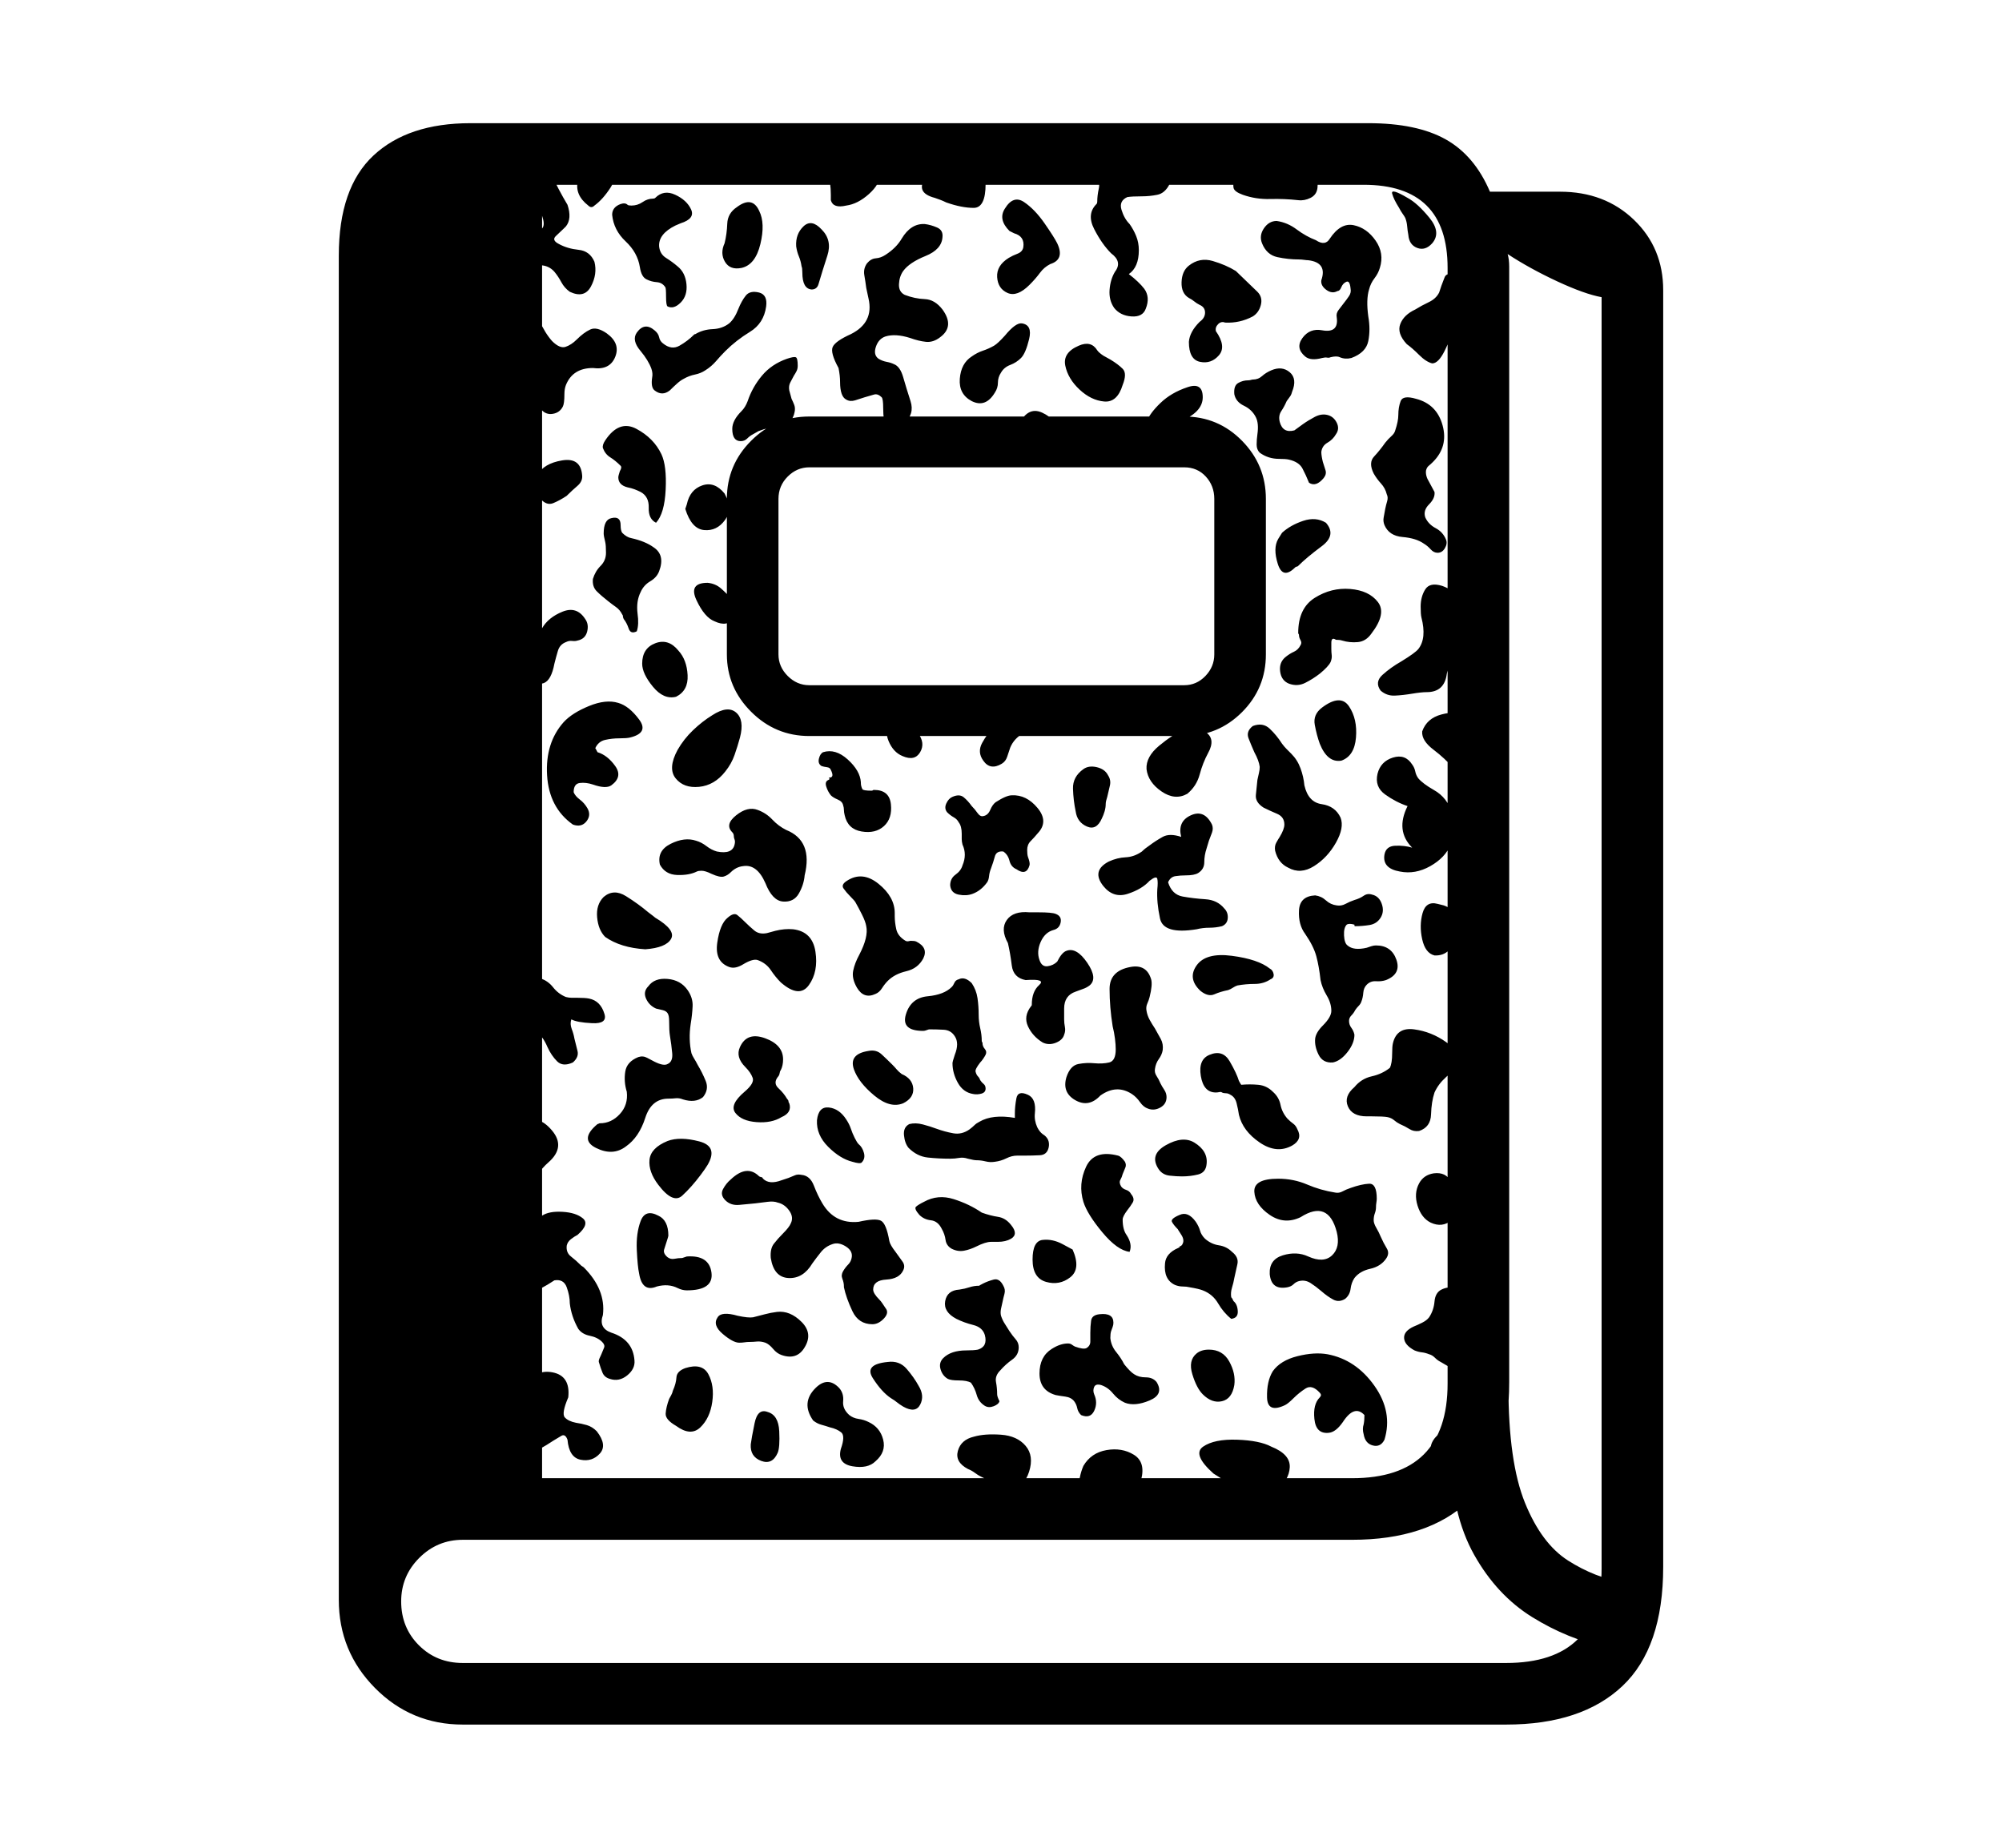 <svg xmlns="http://www.w3.org/2000/svg"
    viewBox="0 0 2600 2400">
  <!--
Copyright 2013, 2022 Google Inc. All Rights Reserved.
Noto is a trademark of Google Inc.
This Font Software is licensed under the SIL Open Font License, Version 1.1. This Font Software is distributed on an "AS IS" BASIS, WITHOUT WARRANTIES OR CONDITIONS OF ANY KIND, either express or implied. See the SIL Open Font License for the specific language, permissions and limitations governing your use of this Font Software.
http://scripts.sil.org/OFL
  -->
<path d="M1956 2240L601 2240Q534 2240 487 2192.5 440 2145 440 2078L440 2078Q440 2012 487 1966 534 1920 601 1920L601 1920 1756 1920Q1880 1920 1880 1797L1880 1797 1880 348Q1880 240 1771 240L1771 240 531 240 531 2005 440 2078 440 332Q440 244 485 202 530 160 611 160L611 160 1777 160Q1840 160 1877.5 181 1915 202 1935 249L1935 249 2026 249Q2084 249 2122 285.5 2160 322 2160 377L2160 377 2160 2035Q2160 2140 2107 2190 2054 2240 1956 2240L1956 2240ZM681 1884L681 1884 681 1802Q694 1778 717.5 1782.5 741 1787 738 1815L738 1815Q729 1836 733.5 1841 738 1846 748 1848L748 1848Q755 1849 762 1851 769 1853 775 1859L775 1859Q789 1877 779 1888 769 1899 754 1896 739 1893 737 1870L737 1870Q734 1862 729 1865L729 1865 719 1871Q710 1877 701 1882 692 1887 681 1884ZM792 1791L792 1791Q785 1789 782.5 1783 780 1777 778 1770L778 1770Q777 1768 778.5 1764.5 780 1761 781 1759L781 1759Q783 1754 784.5 1750.5 786 1747 782 1743L782 1743Q776 1737 766 1735 756 1733 751 1726L751 1726Q742 1710 740 1693L740 1693Q740 1683 736 1672 732 1661 720 1663L720 1663Q711 1669 701.5 1674 692 1679 681 1681L681 1681 681 1595Q692 1586 704 1579L704 1579Q713 1573 730.5 1574 748 1575 757 1582.5 766 1590 750 1604L750 1604Q746 1606 741.5 1609.5 737 1613 736 1618L736 1618Q735 1627 741.5 1632 748 1637 755 1644L755 1644 758 1646Q787 1675 783 1708L783 1708Q777 1725 794 1731L794 1731Q822 1740 824 1767L824 1767Q825 1778 814.5 1786.5 804 1795 792 1791ZM878 1852L878 1852Q864 1844 864.5 1836 865 1828 869 1817L869 1817Q870 1815 871.5 1812.5 873 1810 874 1806L874 1806Q878 1797 878.5 1789 879 1781 890 1777L890 1777Q912 1770 920 1785 928 1800 925 1821 922 1842 909.5 1854 897 1866 878 1852ZM1010 1887L1010 1887Q1003 1903 988.5 1897.5 974 1892 975 1876L975 1876Q976 1868 980 1848.5 984 1829 997 1834L997 1834Q1011 1838 1012 1859 1013 1880 1010 1887ZM681 1542L681 1542 681 1458Q699 1447 717 1468.5 735 1490 712 1510L712 1510Q705 1516 697 1527 689 1538 681 1542ZM1137 1898L1137 1898Q1127 1908 1107 1904.5 1087 1901 1092 1882L1092 1882Q1098 1865 1092.5 1860.5 1087 1856 1078 1854L1078 1854Q1072 1852 1066.5 1850.5 1061 1849 1056 1845L1056 1845Q1040 1822 1059 1803L1059 1803Q1075 1787 1090 1803L1090 1803Q1096 1810 1095 1820 1094 1830 1103 1838L1103 1838Q1108 1842 1115 1843 1122 1844 1128 1847L1128 1847Q1143 1854 1147 1870 1151 1886 1137 1898ZM1015 1760L1015 1760Q1009 1758 1004 1752 999 1746 994 1744L994 1744Q988 1742 983 1742.5 978 1743 974 1743L974 1743Q970 1743 967 1743.5 964 1744 960 1744L960 1744Q952 1744 938.5 1732.5 925 1721 932 1711L932 1711Q937 1703 958 1709L958 1709Q972 1712 978 1711L978 1711Q986 1709 993.5 1707 1001 1705 1009 1704L1009 1704Q1026 1702 1041 1717 1056 1732 1045 1750L1045 1750Q1035 1767 1015 1760ZM892 1676L892 1676Q886 1676 880 1673L880 1673Q868 1667 853 1671L853 1671Q834 1679 830 1654L830 1654Q828 1645 827 1623.5 826 1602 832 1586 838 1570 855 1579L855 1579Q868 1585 868 1605L868 1605Q868 1606 866 1612L866 1612Q864 1618 862.5 1623 861 1628 867 1633L867 1633Q871 1636 876 1635 881 1634 886 1634L886 1634Q886 1634 892 1632L892 1632Q921 1630 924 1653 927 1676 892 1676ZM1173 1827L1173 1827Q1168 1824 1165 1821.5 1162 1819 1157 1816L1157 1816Q1145 1808 1133.5 1790 1122 1772 1153 1769L1153 1769Q1168 1767 1177.5 1778 1187 1789 1193 1800L1193 1800Q1201 1813 1195 1824.5 1189 1836 1173 1827ZM855 1539L855 1539Q842 1522 843.5 1506.5 845 1491 867 1482L867 1482Q883 1476 908 1482.5 933 1489 919 1513L919 1513Q916 1518 910 1526L910 1526Q898 1542 886 1553 874 1564 855 1539ZM1312 1934L1312 1934Q1302 1934 1293.5 1928.5 1285 1923 1274 1918L1274 1918Q1270 1916 1266 1913 1262 1910 1257 1908L1257 1908Q1240 1899 1244 1884.5 1248 1870 1265 1866L1265 1866Q1279 1862 1300 1863.5 1321 1865 1332 1878L1332 1878Q1343 1891 1336.5 1911.5 1330 1932 1312 1934ZM744 1380L744 1380Q731 1386 723.5 1378.5 716 1371 711 1360L711 1360Q705 1346 698 1342L698 1342Q689 1338 681 1336L681 1336 681 1268Q706 1267 718 1282L718 1282Q725 1291 735 1295L735 1295Q739 1296 742.5 1296 746 1296 750 1296L750 1296Q760 1296 765 1297L765 1297Q780 1300 785 1317L785 1317Q789 1330 769 1329 749 1328 742 1324L742 1324Q740 1330 742.5 1336.5 745 1343 746 1349L746 1349Q748 1357 750 1365 752 1373 744 1380ZM1133 1720L1133 1720Q1115 1720 1107 1703 1099 1686 1096 1672L1096 1672 1096 1671Q1096 1666 1094 1661 1092 1656 1095 1651L1095 1651Q1098 1646 1101.5 1642.5 1105 1639 1106 1634L1106 1634Q1108 1625 1098.5 1619 1089 1613 1081 1616L1081 1616Q1072 1619 1066 1626.5 1060 1634 1055 1641L1055 1641Q1043 1661 1024 1660 1005 1659 1001 1634L1001 1634Q1000 1622 1005 1615.5 1010 1609 1017 1602L1017 1602Q1025 1594 1027 1589L1027 1589Q1031 1581 1025 1572.5 1019 1564 1010 1562L1010 1562Q1005 1560 997 1561 989 1562 981 1563L981 1563Q971 1564 960 1565 949 1566 942 1559L942 1559Q935 1552 939 1544.5 943 1537 949 1532L949 1532Q970 1512 986 1528L986 1528Q988 1529 989 1529 990 1529 991 1531L991 1531Q999 1539 1015 1533L1015 1533 1024 1530Q1029 1528 1032.5 1526.5 1036 1525 1041 1526L1041 1526Q1052 1527 1057 1540 1062 1553 1068 1563L1068 1563Q1084 1590 1115 1587L1115 1587Q1137 1582 1144 1585.5 1151 1589 1155 1612L1155 1612Q1156 1617 1163 1626L1163 1626Q1168 1633 1172 1638.5 1176 1644 1173 1650L1173 1650Q1168 1661 1151 1662 1134 1663 1134 1675L1134 1675Q1134 1680 1142 1688L1142 1688Q1144 1690 1146 1693 1148 1696 1150 1699L1150 1699Q1155 1705 1148 1712.5 1141 1720 1133 1720ZM813 1489L813 1489Q796 1502 774 1491 752 1480 776 1460L776 1460Q777 1460 777.5 1459.5 778 1459 779 1459L779 1459Q794 1459 805 1447 816 1435 814 1418L814 1418Q810 1405 812 1392 814 1379 829 1373L829 1373Q835 1371 840.5 1374 846 1377 850 1379L850 1379Q862 1385 867 1382L867 1382Q874 1379 873 1368 872 1357 870 1345L870 1345Q869 1339 869 1326L869 1326Q869 1319 867 1316L867 1316Q865 1313 860.5 1312 856 1311 852 1310L852 1310Q843 1306 839 1297 835 1288 842 1281L842 1281Q850 1270 867 1271.5 884 1273 893 1286L893 1286Q900 1296 899.5 1307 899 1318 897 1330L897 1330Q894 1350 898 1368L898 1368Q899 1371 901.5 1375 904 1379 906 1383L906 1383Q912 1393 916.5 1404 921 1415 913 1425L913 1425Q903 1433 887 1428L887 1428Q882 1426 877.5 1426.5 873 1427 868 1427L868 1427Q846 1427 838 1452 830 1477 813 1489ZM704 1990L501 1990 501 223 704 223 704 1990ZM1279 1826L1279 1826Q1271 1821 1268.5 1812 1266 1803 1261 1796L1261 1796Q1256 1793 1245 1793L1245 1793Q1235 1793 1231 1791L1231 1791Q1224 1787 1221.5 1778.5 1219 1770 1225 1764L1225 1764Q1235 1754 1255 1754L1255 1754Q1265 1754 1270 1753L1270 1753Q1283 1749 1279 1734L1279 1734Q1276 1724 1264 1721 1252 1718 1242 1713L1242 1713Q1225 1704 1227.5 1690 1230 1676 1246 1675L1246 1675Q1253 1674 1259 1672 1265 1670 1272 1670L1272 1670Q1271 1670 1277 1667L1277 1667Q1283 1664 1290.5 1662 1298 1660 1303 1670L1303 1670Q1306 1675 1304.5 1680.5 1303 1686 1302 1691L1302 1691Q1301 1695 1300 1700 1299 1705 1300 1709L1300 1709Q1302 1715 1305 1719.5 1308 1724 1311 1729L1311 1729Q1315 1735 1319 1739.5 1323 1744 1323 1750L1323 1750Q1323 1760 1314.5 1766 1306 1772 1299 1780L1299 1780Q1292 1787 1293.5 1795 1295 1803 1295 1811L1295 1811Q1295 1814 1298 1820L1298 1820Q1297 1824 1290.5 1826.5 1284 1829 1279 1826ZM1415 1949L1374 1959Q1381 1952 1387 1946 1393 1940 1397 1933L1397 1933Q1401 1926 1402.5 1918.5 1404 1911 1407 1904L1407 1904Q1417 1887 1437 1883.5 1457 1880 1472.5 1889.5 1488 1899 1482 1922L1482 1922Q1479 1934 1493 1936L1493 1936Q1507 1941 1521.5 1943.5 1536 1946 1547 1954L1547 1954 1480 1961Q1472 1956 1448 1958 1424 1960 1424 1959L1424 1959Q1424 1944 1415 1949L1415 1949ZM1015 1451L1015 1451Q1002 1459 982.5 1457.5 963 1456 955 1445.5 947 1435 967 1418L967 1418Q980 1407 977.5 1400 975 1393 968 1386L968 1386Q955 1373 961 1360L961 1360Q970 1340 993.5 1348.5 1017 1357 1017 1376L1017 1376Q1017 1384 1014 1390L1014 1390Q1013 1391 1012.5 1394 1012 1397 1010 1399L1010 1399Q1004 1407 1011 1413.5 1018 1420 1022 1427L1022 1427Q1024 1429 1024 1430.5 1024 1432 1025 1433L1025 1433Q1029 1445 1015 1451ZM1119 1510L1119 1510Q1117 1512 1107 1509L1107 1509Q1091 1505 1075.5 1489.5 1060 1474 1061 1455L1061 1455Q1063 1437 1076.5 1438.5 1090 1440 1099 1454L1099 1454Q1103 1460 1105 1466 1107 1472 1110 1478L1110 1478Q1113 1484 1115 1486L1115 1486Q1120 1490 1122 1497.5 1124 1505 1119 1510ZM838 1233L838 1233Q806 1231 786 1217L786 1217Q777 1208 775.5 1191.5 774 1175 784 1165L784 1165Q797 1154 813 1164 829 1174 842 1185L842 1185Q850 1191 851 1192L851 1192Q878 1208 871.5 1219.5 865 1231 838 1233ZM1404 1838L1404 1838Q1400 1834 1399 1829 1398 1824 1395 1820L1395 1820Q1391 1815 1383.5 1814 1376 1813 1371 1812L1371 1812Q1350 1806 1350 1784 1350 1762 1366 1752L1366 1752Q1377 1745 1387 1745L1387 1745Q1390 1745 1392 1746.5 1394 1748 1396 1749L1396 1749Q1407 1753 1411 1751L1411 1751Q1416 1748 1416 1742.5 1416 1737 1416 1731L1416 1731Q1416 1723 1417 1715.5 1418 1708 1428 1707L1428 1707Q1446 1705 1446 1718L1446 1718Q1446 1721 1445 1723.5 1444 1726 1443 1729L1443 1729Q1442 1732 1442 1738L1442 1738Q1443 1748 1449.5 1756 1456 1764 1460 1772L1460 1772Q1468 1782 1473 1785L1473 1785Q1479 1789 1488 1789 1497 1789 1502 1795L1502 1795Q1512 1811 1493 1819 1474 1827 1461 1822L1461 1822Q1452 1818 1445.5 1810 1439 1802 1430 1799L1430 1799Q1423 1797 1421 1801.5 1419 1806 1421 1811L1421 1811Q1426 1822 1421 1832.5 1416 1843 1404 1838ZM1236 1622L1236 1622Q1229 1618 1228 1610.5 1227 1603 1223 1596L1223 1596Q1218 1586 1209 1585 1200 1584 1194 1578L1194 1578Q1187 1570 1189.5 1567.5 1192 1565 1200 1561L1200 1561Q1218 1551 1238.5 1557.5 1259 1564 1275 1575L1275 1575Q1286 1579 1296 1580.5 1306 1582 1313 1591L1313 1591Q1323 1603 1313 1609L1313 1609Q1306 1613 1296 1613L1296 1613 1287 1613Q1280 1613 1268 1619L1268 1619Q1260 1623 1252 1624.5 1244 1626 1236 1622ZM1618 1938L1618 1938Q1608 1934 1597.5 1927.5 1587 1921 1576 1914L1576 1914Q1548 1889 1562.5 1879 1577 1869 1606.5 1870 1636 1871 1651 1879L1651 1879Q1676 1889 1675 1906 1674 1923 1657.5 1934.5 1641 1946 1618 1938ZM1341 1636L1341 1636Q1341 1612 1354 1610.5 1367 1609 1380 1616 1393 1623 1393 1623L1393 1623Q1404 1648 1390 1659 1376 1670 1358.5 1665 1341 1660 1341 1636ZM1173 1433L1173 1433Q1156 1440 1135.5 1423 1115 1406 1109 1389L1109 1389Q1102 1369 1128 1365L1128 1365Q1138 1363 1145 1369.5 1152 1376 1159 1383L1159 1383Q1162 1386 1164.5 1389 1167 1392 1171 1395L1171 1395Q1185 1401 1186 1413.5 1187 1426 1173 1433ZM1014 1276L1014 1276Q1007 1269 1001 1260 995 1251 984 1247L984 1247Q978 1245 966 1252L966 1252Q955 1259 947 1256L947 1256Q928 1249 931.5 1224.5 935 1200 945 1192L945 1192Q953 1185 957.5 1188.5 962 1192 968 1198L968 1198Q973 1203 979.5 1208.5 986 1214 996 1212L996 1212 1007 1209Q1019 1206 1030 1207L1030 1207Q1055 1210 1059 1236 1063 1262 1050.5 1279.5 1038 1297 1014 1276ZM1562 1811L1562 1811Q1554 1803 1548.5 1785 1543 1767 1554 1758L1554 1758Q1560 1753 1570 1753L1570 1753Q1588 1753 1596.5 1768.5 1605 1784 1603 1799L1603 1799Q1600 1817 1587 1820 1574 1823 1562 1811ZM744 1071L744 1071Q713 1049 710.5 1007 708 965 732 938L732 938Q743 926 765 917 787 908 803 913L803 913Q817 917 830 934.5 843 952 818 958L818 958Q814 959 804 959L804 959Q795 959 786 961 777 963 773 972L773 972Q773 971 776 977L776 977Q789 981 799 995 809 1009 794 1020L794 1020Q787 1025 770 1019L770 1019Q761 1016 753 1017 745 1018 745 1029L745 1029Q747 1034 753 1038.5 759 1043 763 1050L763 1050Q768 1059 761.5 1067 755 1075 744 1071ZM1292 1509L1292 1509Q1286 1510 1280 1508.5 1274 1507 1268 1507L1268 1507Q1265 1507 1257 1505L1257 1505Q1251 1503 1245.5 1504 1240 1505 1234 1505L1234 1505Q1219 1505 1205 1503.5 1191 1502 1180 1491L1180 1491Q1175 1485 1174 1474.5 1173 1464 1181 1460L1181 1460Q1189 1458 1198.5 1460.5 1208 1463 1216 1466L1216 1466Q1227 1470 1238 1472 1249 1474 1259 1467L1259 1467Q1263 1464 1265.5 1461.5 1268 1459 1272 1457L1272 1457Q1289 1447 1318 1452L1318 1452 1318 1446Q1318 1437 1320 1426.5 1322 1416 1335 1422L1335 1422Q1346 1427 1344 1446L1344 1446Q1343 1455 1347 1464L1347 1464Q1350 1470 1354 1473L1354 1473Q1364 1479 1362 1490L1362 1490Q1360 1500 1350.5 1500.5 1341 1501 1331 1501L1331 1501 1321 1501Q1314 1501 1307 1504.5 1300 1508 1292 1509ZM1017 1171L1017 1171Q1003 1170 994 1147L994 1147Q983 1122 965 1125L965 1125Q956 1126 949 1133L949 1133Q945 1137 940 1138.5 935 1140 924 1135L924 1135Q916 1131 911 1131L911 1131Q907 1131 905 1132L905 1132Q895 1137 879.5 1136.5 864 1136 857 1123L857 1123Q853 1105 871 1096 889 1087 904 1092L904 1092Q911 1094 917.5 1099 924 1104 931 1106L931 1106Q951 1110 954 1097L954 1097Q955 1093 954 1090.5 953 1088 953 1086L953 1086Q953 1083 951 1081L951 1081Q941 1071 956 1059 971 1047 984 1052L984 1052Q995 1056 1003 1064.5 1011 1073 1021 1078L1021 1078Q1056 1092 1045 1137L1045 1137Q1044 1149 1037.5 1160.5 1031 1172 1017 1171ZM1264 1421L1264 1421Q1251 1419 1244 1406.5 1237 1394 1237 1381L1237 1381Q1237 1379 1240 1370L1240 1370Q1246 1355 1240 1346L1240 1346Q1235 1338 1225.5 1337.5 1216 1337 1207 1337L1207 1337Q1206 1337 1203.5 1338 1201 1339 1199 1339L1199 1339Q1170 1339 1176.5 1317.5 1183 1296 1205 1294L1205 1294Q1226 1292 1236 1282L1236 1282Q1238 1280 1239.5 1276.5 1241 1273 1245 1272L1245 1272Q1253 1268 1262 1277L1262 1277Q1268 1286 1269.5 1296.5 1271 1307 1271 1318L1271 1318Q1271 1327 1273 1335.5 1275 1344 1275 1352L1275 1352Q1275 1353 1275.5 1353.5 1276 1354 1276 1355L1276 1355Q1276 1359 1279 1362.5 1282 1366 1280 1370L1280 1370Q1279 1372 1277 1375 1275 1378 1273 1380L1273 1380Q1266 1389 1267 1392L1267 1392Q1268 1396 1270 1398 1272 1400 1273 1403L1273 1403Q1275 1406 1277.5 1408 1280 1410 1280 1414L1280 1414Q1280 1419 1274.5 1420.5 1269 1422 1264 1421ZM1467 1626L1467 1626Q1451 1624 1431.5 1600.5 1412 1577 1407 1561L1407 1561Q1400 1538 1410.5 1515.5 1421 1493 1452 1501L1452 1501Q1456 1502 1461 1509L1461 1509Q1463 1513 1461.5 1516.5 1460 1520 1458 1525L1458 1525Q1457 1529 1455 1532.5 1453 1536 1456 1541L1456 1541Q1458 1544 1462.5 1545.5 1467 1547 1469 1551L1469 1551Q1474 1557 1471 1562 1468 1567 1464 1572L1464 1572Q1458 1580 1458 1584L1458 1584Q1458 1597 1463 1604L1463 1604Q1471 1616 1467 1626ZM681 877L681 877 681 833Q694 834 704 816L704 816Q712 802 730.5 794.5 749 787 760 804L760 804Q765 811 762.5 820.5 760 830 750 832L750 832Q747 833 743 832.5 739 832 735 834L735 834Q727 837 724.5 845.5 722 854 720 862L720 862Q712 905 681 877ZM1798 1870L1798 1870Q1793 1880 1783 1877.5 1773 1875 1771 1863L1771 1863Q1769 1856 1771 1850L1771 1850Q1772 1845 1772 1838L1772 1838Q1759 1824 1744 1847L1744 1847Q1735 1860 1726 1861L1726 1861Q1709 1863 1707 1843L1707 1843Q1705 1824 1714 1815L1714 1815Q1717 1812 1714 1809L1714 1809Q1704 1798 1695.5 1803.5 1687 1809 1680 1816L1680 1816Q1673 1823 1669 1825L1669 1825Q1646 1836 1645.5 1815 1645 1794 1653 1781L1653 1781Q1663 1767 1685 1761.5 1707 1756 1724 1759L1724 1759Q1761 1766 1785 1800 1809 1834 1798 1870ZM1599 1713L1599 1713Q1589 1705 1582 1693 1575 1681 1562 1676L1562 1676Q1557 1674 1545 1672L1545 1672Q1541 1671 1536 1671 1531 1671 1526 1669L1526 1669Q1511 1662 1513 1641L1513 1641Q1514 1628 1530 1621L1530 1621Q1534 1619 1531 1619L1531 1619Q1535 1619 1536.5 1614 1538 1609 1533 1602L1533 1602Q1529 1596 1530 1597L1530 1597Q1524 1591 1522 1587 1520 1583 1532 1578L1532 1578Q1543 1573 1553 1587L1553 1587Q1557 1593 1558.5 1598.5 1560 1604 1565 1609L1565 1609Q1573 1616 1583 1617.5 1593 1619 1600 1626L1600 1626Q1609 1633 1607 1642 1605 1651 1603 1660L1603 1660Q1602 1666 1600 1672.5 1598 1679 1599 1685L1599 1685Q1600 1686 1600.5 1687 1601 1688 1602 1690L1602 1690Q1607 1694 1607.5 1703 1608 1712 1599 1713ZM1137 1291L1137 1291Q1122 1298 1113 1283L1113 1283Q1106 1271 1108 1261 1110 1251 1116 1240L1116 1240Q1128 1217 1125 1203L1125 1203Q1124 1197 1119.5 1188 1115 1179 1111 1172L1111 1172Q1110 1170 1104 1164L1104 1164Q1099 1159 1095.5 1154 1092 1149 1100 1144L1100 1144Q1120 1131 1141 1148 1162 1165 1162 1186L1162 1186 1162 1190Q1162 1198 1164 1207 1166 1216 1176 1222L1176 1222Q1178 1223 1180 1222.5 1182 1222 1183 1222L1183 1222Q1188 1222 1190 1223L1190 1223Q1206 1231 1199 1245L1199 1245Q1192 1258 1177 1261.5 1162 1265 1153 1274L1153 1274Q1149 1278 1145.5 1283.5 1142 1289 1137 1291ZM942 1002L942 1002Q928 1020 908 1022 888 1024 877.5 1011 867 998 880 974L880 974Q888 960 900 948.5 912 937 925 929L925 929Q945 916 956 925.5 967 935 961 958L961 958Q958 969 954 980.5 950 992 942 1002ZM1905 1858L1878 1914Q1866 1903 1860 1890 1854 1877 1866 1865L1866 1865Q1872 1859 1876.5 1858.5 1881 1858 1888 1858L1888 1858Q1890 1858 1894.5 1858.5 1899 1859 1905 1858L1905 1858ZM878 905L878 905Q862 909 848 892 834 875 834 862L834 862Q834 842 851 835.5 868 829 881 845L881 845Q892 857 893 877 894 897 878 905ZM2110 2056L2087 2140Q2036 2129 1990 2100.5 1944 2072 1914.5 2019.5 1885 1967 1883 1885L1883 1885 1959 1801Q1959 1899 1980.5 1952 2002 2005 2036.5 2027 2071 2049 2110 2056L2110 2056ZM1535 1528L1535 1528Q1528 1528 1519 1527 1510 1526 1505 1519L1505 1519Q1492 1500 1514 1487.5 1536 1475 1551 1484L1551 1484Q1569 1495 1567 1512L1567 1512Q1566 1523 1556 1525.5 1546 1528 1535 1528ZM601 2160L601 2160 1956 2160Q2080 2160 2080 2037L2080 2037 2080 386Q2058 382 2022.5 365.5 1987 349 1958 330L1958 330Q1960 337 1960 346.5 1960 356 1960 369L1960 369 1960 1795Q1960 1900 1907 1950 1854 2000 1756 2000L1756 2000 601 2000Q568 2000 544.5 2023.5 521 2047 521 2080L521 2080Q521 2114 544 2137 567 2160 601 2160ZM827 820L827 820Q819 824 816.5 816.5 814 809 810 804L810 804Q809 802 809 800.5 809 799 808 798L808 798Q805 792 800 788.5 795 785 790 781L790 781Q781 774 775 768 769 762 770 752L770 752Q773 742 780 735 787 728 787 718L787 718Q787 708 786 704L786 704Q784 696 784 693L784 693Q784 675 794 673L794 673Q806 670 806 682L806 682Q806 689 808 692L808 692Q814 698 820 699L820 699Q838 703 849 711L849 711Q864 721 856 742L856 742Q853 750 844.5 755 836 760 832 769L832 769Q826 781 828 797L828 797Q830 811 827 820ZM1148 1073L1148 1073Q1137 1083 1119 1080 1101 1077 1097 1059L1097 1059Q1096 1055 1096 1052 1096 1049 1095 1046L1095 1046Q1094 1041 1088 1038.5 1082 1036 1079 1033L1079 1033Q1075 1028 1073 1021.5 1071 1015 1076 1013L1076 1013Q1078 1012 1077 1011 1076 1010 1077 1010L1077 1010Q1084 1010 1079 1000L1079 1000Q1078 997 1074 996.5 1070 996 1067 995L1067 995Q1062 992 1063.5 985.5 1065 979 1069 977L1069 977Q1085 972 1101 986.5 1117 1001 1118 1016L1118 1016 1118 1017Q1118 1021 1120 1025L1120 1025Q1121 1027 1132 1027L1132 1027Q1133 1027 1133.5 1026.5 1134 1026 1135 1026L1135 1026Q1155 1026 1157 1044.5 1159 1063 1148 1073ZM1747 1687L1747 1687Q1739 1692 1731.5 1688 1724 1684 1716 1677L1716 1677Q1709 1671 1702 1666.5 1695 1662 1687 1664L1687 1664Q1683 1665 1680 1668 1677 1671 1672 1672L1672 1672Q1651 1676 1649 1655L1649 1655Q1648 1636 1666 1630.5 1684 1625 1699 1632L1699 1632Q1719 1641 1730 1630.5 1741 1620 1736 1600L1736 1600Q1725 1558 1689 1581L1689 1581Q1668 1591 1649 1578 1630 1565 1629 1548 1628 1531 1660 1531L1660 1531Q1680 1531 1697.5 1538.5 1715 1546 1734 1549L1734 1549Q1739 1550 1743.5 1547.5 1748 1545 1754 1543L1754 1543Q1768 1538 1778 1537.5 1788 1537 1788 1557L1788 1557Q1788 1559 1787.5 1562 1787 1565 1787 1568L1787 1568Q1787 1572 1785.5 1576 1784 1580 1784 1585L1784 1585Q1784 1589 1787.5 1595 1791 1601 1793 1606L1793 1606Q1797 1615 1801 1621.5 1805 1628 1800 1635L1800 1635Q1793 1645 1779.5 1648 1766 1651 1759 1660L1759 1660Q1755 1666 1754 1674 1753 1682 1747 1687ZM1354 1354L1354 1354Q1341 1346 1335 1333 1329 1320 1339 1307L1339 1307Q1339 1307 1339.5 1306.5 1340 1306 1340 1305L1340 1305Q1340 1288 1349.5 1279.5 1359 1271 1332 1273L1332 1273Q1316 1270 1314 1254 1312 1238 1309 1225L1309 1225Q1299 1207 1307.5 1195 1316 1183 1337 1185L1337 1185 1349 1185Q1366 1185 1371 1187L1371 1187Q1379 1190 1377.5 1198 1376 1206 1368 1208L1368 1208Q1357 1211 1351.5 1223.5 1346 1236 1350 1247L1350 1247Q1353 1256 1360.5 1255 1368 1254 1373 1249L1373 1249Q1379 1237 1385 1235L1385 1235Q1398 1230 1412 1250.5 1426 1271 1415 1280L1415 1280Q1411 1283 1406.5 1284.5 1402 1286 1397 1288L1397 1288Q1382 1293 1382 1310L1382 1310 1382 1324Q1382 1329 1383 1334 1384 1339 1382 1344L1382 1344Q1380 1351 1371 1354.5 1362 1358 1354 1354ZM1491 1440L1491 1440Q1485 1438 1480.5 1431.5 1476 1425 1470 1421L1470 1421Q1450 1408 1429 1423L1429 1423Q1414 1439 1396.5 1429 1379 1419 1385 1399L1385 1399Q1390 1384 1400.5 1382 1411 1380 1421 1381L1421 1381Q1432 1382 1440.5 1380 1449 1378 1449 1363L1449 1363Q1449 1357 1448 1349 1447 1341 1445 1333L1445 1333Q1441 1308 1441 1284.5 1441 1261 1468 1256L1468 1256Q1489 1252 1495 1272L1495 1272Q1497 1279 1493 1295L1493 1295Q1492 1299 1490 1303.5 1488 1308 1489 1313L1489 1313Q1490 1319 1493 1324.5 1496 1330 1500 1336L1500 1336Q1504 1343 1507.5 1349.5 1511 1356 1510 1364L1510 1364Q1509 1370 1505 1375.5 1501 1381 1500 1388L1500 1388Q1499 1393 1502 1397.5 1505 1402 1507 1407L1507 1407Q1509 1411 1512 1415.5 1515 1420 1515 1425L1515 1425Q1515 1434 1507 1438.5 1499 1443 1491 1440ZM702 648L702 648Q690 634 698 617L698 617Q706 602 730 598 754 594 756 617L756 617Q757 625 750 631 743 637 737 643L737 643 736 644Q727 650 718.5 653.5 710 657 702 648ZM1909 1681L1908 1780Q1897 1784 1889 1779.5 1881 1775 1871 1769L1871 1769Q1867 1767 1863.5 1763.5 1860 1760 1856 1759L1856 1759Q1851 1757 1846.5 1756.5 1842 1756 1837 1754L1837 1754Q1824 1747 1823.5 1738 1823 1729 1836 1723L1836 1723Q1841 1721 1847 1718 1853 1715 1856 1711L1856 1711Q1862 1702 1863 1690.5 1864 1679 1872 1675L1872 1675Q1880 1671 1892 1672 1904 1673 1909 1681L1909 1681ZM928 807L928 807Q915 802 904.5 779.5 894 757 919 757L919 757Q929 758 936 764 943 770 949 777L949 777Q960 790 952.5 802.5 945 815 928 807ZM1678 1488L1678 1488Q1658 1499 1636 1484 1614 1469 1609 1448L1609 1448Q1608 1441 1606 1433 1604 1425 1598 1422L1598 1422Q1595 1420 1592 1420 1589 1420 1587 1419L1587 1419Q1586 1418 1583.5 1418.5 1581 1419 1579 1419L1579 1419Q1563 1419 1559.5 1397.5 1556 1376 1571 1370L1571 1370Q1588 1363 1597 1378.5 1606 1394 1609 1404L1609 1404Q1610 1406 1611 1407.5 1612 1409 1612 1409L1612 1409Q1623 1408 1634 1409 1645 1410 1653 1418L1653 1418Q1661 1425 1663 1435 1665 1445 1672 1453L1672 1453Q1676 1457 1679.5 1459.5 1683 1462 1685 1467L1685 1467Q1692 1480 1678 1488ZM1263 1161L1263 1161Q1255 1164 1245 1162 1235 1160 1234 1150L1234 1150Q1234 1141 1241 1136 1248 1131 1250 1124L1250 1124Q1256 1110 1250 1097L1250 1097Q1249 1093 1249 1090 1249 1087 1249 1083L1249 1083Q1249 1073 1245 1068L1245 1068Q1243 1064 1238.5 1061.5 1234 1059 1230 1055L1230 1055Q1226 1050 1229 1043.5 1232 1037 1237 1035L1237 1035Q1246 1031 1251.5 1035.5 1257 1040 1262 1047L1262 1047Q1266 1051 1269.5 1056 1273 1061 1277 1060L1277 1060Q1283 1059 1286 1052 1289 1045 1293 1042L1293 1042Q1307 1033 1314 1033L1314 1033Q1333 1032 1347.5 1049.5 1362 1067 1348 1082L1348 1082Q1343 1088 1338.5 1092.5 1334 1097 1334 1104L1334 1104Q1334 1110 1335 1113L1335 1113Q1338 1121 1337 1124L1337 1124Q1333 1138 1320 1129L1320 1129Q1313 1126 1311 1118 1309 1110 1303 1106L1303 1106Q1294 1105 1292 1112.5 1290 1120 1287 1128L1287 1128Q1285 1133 1284.5 1138 1284 1143 1282 1146L1282 1146Q1274 1157 1263 1161ZM1172 982L1172 982Q1160 977 1154 962.5 1148 948 1157 938L1157 938Q1163 933 1175.5 940 1188 947 1192 952L1192 952Q1202 965 1195 977 1188 989 1172 982ZM852 679L852 679Q842 674 842.5 659.5 843 645 832 639L832 639Q828 637 824 635.5 820 634 815 633L815 633Q803 630 803 620L803 620Q803 618 805 612L805 612Q808 607 806 605L806 605Q799 598 792.5 594 786 590 783 582L783 582Q782 578 786 572L786 572Q804 545 826.5 557 849 569 859 590L859 590Q866 605 864.5 636 863 667 852 679ZM890 661L890 661 892 655Q896 636 912 630.5 928 625 941 641L941 641Q952 661 941.5 675.5 931 690 914.5 688.5 898 687 890 661ZM703 532L703 532Q695 521 696.5 506 698 491 681 487L681 487 681 384Q692 398 700 415.5 708 433 717 443L717 443Q727 453 734.5 450.5 742 448 749 441L749 441Q758 432 766.5 428 775 424 788 433L788 433Q806 446 799 463.5 792 481 770 478L770 478Q744 478 735 500L735 500Q733 505 733 512L733 512Q733 524 731 528L731 528Q727 536 718 537.5 709 539 703 532ZM1858 1588L1858 1588Q1846 1582 1841 1566 1836 1550 1843 1537L1843 1537Q1849 1526 1862 1524L1862 1524Q1878 1522 1884.5 1535 1891 1548 1892 1560L1892 1560Q1897 1575 1885 1585 1873 1595 1858 1588ZM1559 1287L1559 1287Q1542 1271 1554 1254L1554 1254Q1566 1237 1600 1241.5 1634 1246 1649 1258L1649 1258Q1653 1260 1654 1265 1655 1270 1650 1272L1650 1272Q1641 1278 1629.5 1278 1618 1278 1607 1280L1607 1280Q1604 1281 1601 1283 1598 1285 1595 1286L1595 1286Q1585 1288 1577 1291.5 1569 1295 1559 1287ZM1301 992L1301 992Q1286 1001 1277 988L1277 988Q1269 977 1275.5 965 1282 953 1291 944L1291 944Q1295 940 1298 936L1298 936 1350 936Q1341 946 1329 952.5 1317 959 1312 971L1312 971Q1310 977 1308 983 1306 989 1301 992ZM1431 1063L1431 1063Q1424 1079 1411.5 1073.5 1399 1068 1397 1054L1397 1054Q1394 1040 1393.5 1024.5 1393 1009 1407 999L1407 999Q1414 994 1424.5 996.5 1435 999 1439 1007L1439 1007Q1443 1013 1441.5 1020 1440 1027 1438 1035L1438 1035Q1436 1041 1436 1044L1436 1044Q1436 1049 1434.5 1054 1433 1059 1431 1063ZM1554 1207L1554 1207Q1511 1214 1506.5 1193 1502 1172 1503 1155L1503 1155Q1504 1146 1503 1141.5 1502 1137 1493 1144L1493 1144Q1483 1155 1464.5 1161 1446 1167 1433 1151L1433 1151Q1417 1131 1440 1119L1440 1119Q1451 1114 1462 1113.5 1473 1113 1483 1106L1483 1106Q1485 1104 1487.5 1102 1490 1100 1493 1098L1493 1098Q1501 1092 1510 1087 1519 1082 1534 1087L1534 1087Q1529 1067 1546.5 1059 1564 1051 1574 1071L1574 1071Q1576 1076 1574 1081.5 1572 1087 1570 1092L1570 1092 1567 1102Q1564 1111 1564 1120 1564 1129 1556 1134L1556 1134Q1551 1137 1540 1137L1540 1137Q1533 1137 1526.5 1138 1520 1139 1517 1146L1517 1146Q1522 1162 1536 1164.5 1550 1167 1565.5 1168 1581 1169 1590 1180L1590 1180Q1595 1185 1594.5 1192.5 1594 1200 1587 1203L1587 1203Q1579 1205 1570.5 1205 1562 1205 1554 1207ZM740 379L740 379Q733 374 729 366.5 725 359 720 353L720 353Q713 345 702 344.5 691 344 681 348L681 348 681 296Q710 306 705.5 285.5 701 265 681 263L681 263 681 222Q689 217 699.5 216.5 710 216 715 224L715 224Q725 246 737 266L737 266Q743 284 735 294L735 294Q735 294 732 297L732 297Q728 301 722 306.5 716 312 726 317L726 317Q737 323 751.5 324.5 766 326 772 340L772 340Q776 356 767.5 372 759 388 740 379ZM1843 1469L1843 1469Q1836 1470 1830.5 1466.5 1825 1463 1818 1460L1818 1460Q1814 1458 1810.5 1455 1807 1452 1802 1451L1802 1451Q1797 1450 1782 1450L1782 1450 1775 1450Q1756 1450 1750.5 1437 1745 1424 1759 1412L1759 1412Q1768 1401 1781.5 1398 1795 1395 1805 1387L1805 1387Q1808 1381 1808 1368L1808 1368Q1808 1359 1809 1355L1809 1355Q1814 1334 1836.5 1337 1859 1340 1878 1353.5 1897 1367 1892 1379L1892 1379Q1887 1391 1877.5 1399.5 1868 1408 1863 1419L1863 1419Q1859 1431 1858.5 1447.5 1858 1464 1843 1469ZM850 507L850 507Q845 503 847 490L847 490Q848 485 846 479L846 479Q842 468 832 456L832 456Q820 442 827 432L827 432Q837 418 850 429L850 429Q855 433 856 438 857 443 861 446L861 446Q872 455 882.5 449 893 443 901 435L901 435Q902 434 902.5 434 903 434 903 434L903 434Q913 428 925.5 427.5 938 427 947 420L947 420Q954 414 959 401L959 401Q963 391 968.5 384 974 377 986 380L986 380Q997 383 995 398L995 398Q992 420 974 431 956 442 942 456L942 456Q936 462 930 469 924 476 916 481L916 481Q910 485 902.5 486.5 895 488 888 492L888 492Q884 494 879.5 498 875 502 870 507L870 507Q860 515 850 507ZM962 573L962 573Q951 573 951 557L951 557Q951 546 963 534L963 534Q968 529 971 521L971 521Q977 503 989.5 488 1002 473 1022 466L1022 466Q1031 463 1033.5 464 1036 465 1036 475L1036 475Q1036 479 1034.5 482 1033 485 1031 488L1031 488Q1029 492 1026.5 496.5 1024 501 1025 507L1025 507 1028 518Q1030 522 1031.5 526 1033 530 1032 535L1032 535Q1029 551 1013.5 553 998 555 985 560L985 560Q983 561 981.5 562 980 563 978 564L978 564Q974 566 970.5 569.5 967 573 962 573ZM1731 1380L1731 1380Q1718 1381 1712.5 1370 1707 1359 1708 1349L1708 1349Q1709 1341 1718 1332L1718 1332Q1729 1321 1729 1313L1729 1313Q1729 1303 1723 1293 1717 1283 1715 1273L1715 1273Q1713 1255 1709.5 1242 1706 1229 1695 1213L1695 1213Q1686 1201 1687 1182.5 1688 1164 1708 1163L1708 1163Q1716 1164 1722 1169.5 1728 1175 1736 1176L1736 1176Q1742 1177 1747.5 1174 1753 1171 1759 1169L1759 1169Q1766 1167 1771 1163.5 1776 1160 1782 1162L1782 1162Q1791 1164 1794.5 1174 1798 1184 1793 1192L1793 1192Q1788 1200 1778.5 1201.5 1769 1203 1760 1203L1760 1203Q1759 1203 1759 1202 1759 1201 1759 1201L1759 1201Q1752 1199 1749 1201L1749 1201Q1745 1205 1745.5 1215 1746 1225 1750 1228L1750 1228Q1758 1235 1775 1231L1775 1231Q1778 1230 1781 1229 1784 1228 1787 1228L1787 1228Q1807 1228 1813.5 1246.5 1820 1265 1800 1273L1800 1273Q1794 1275 1787 1274.5 1780 1274 1775 1279L1775 1279Q1771 1283 1770.5 1289.5 1770 1296 1768 1301L1768 1301Q1767 1304 1764.5 1306.5 1762 1309 1760 1312L1760 1312Q1758 1316 1755 1319 1752 1322 1752 1326L1752 1326Q1752 1331 1755 1335 1758 1339 1759 1344L1759 1344Q1759 1355 1750 1366.5 1741 1378 1731 1380ZM867 398L867 398Q865 397 865 385L865 385Q865 374 864 373L864 373Q860 367 853 366.5 846 366 840 363L840 363Q833 360 831 347L831 347Q828 328 812.5 313.5 797 299 795 279L795 279Q795 269 806 265L806 265Q812 263 815 266L815 266Q816 267 820 267L820 267Q828 267 834.5 262.5 841 258 848 258L848 258Q850 258 851 257L851 257Q862 246 877 253 892 260 897.5 272 903 284 884 290L884 290 877 293Q855 304 856 320L856 320Q857 330 865 335 873 340 880 346L880 346Q890 354 891.5 369 893 384 884 393L884 393Q875 402 867 398ZM764 267L764 267Q746 253 750.5 234.5 755 216 769.5 206.5 784 197 795 212L795 212Q803 228 793 243.5 783 259 772 267L772 267Q768 271 764 267ZM1542 1031L1542 1031Q1526 1040 1508.5 1028 1491 1016 1489 999L1489 999Q1488 983 1505.5 968.5 1523 954 1536 949L1536 949Q1553 942 1566 951 1579 960 1569 978L1569 978Q1562 991 1558 1006 1554 1021 1542 1031ZM1538 956L1051 956Q1007 956 975.5 924.5 944 893 944 850L944 850 944 648Q944 604 975.5 572.5 1007 541 1051 541L1051 541 1538 541Q1582 541 1613 572.5 1644 604 1644 648L1644 648 1644 850Q1644 894 1613 925 1582 956 1538 956L1538 956ZM1051 890L1051 890 1538 890Q1554 890 1565.5 878 1577 866 1577 850L1577 850 1577 648Q1577 631 1566 619 1555 607 1538 607L1538 607 1051 607Q1035 607 1023 619 1011 631 1011 648L1011 648 1011 850Q1011 866 1023 878 1035 890 1051 890ZM1673 1127L1673 1127Q1660 1121 1656 1105L1656 1105Q1655 1099 1657.5 1094.5 1660 1090 1662 1087L1662 1087Q1668 1077 1668 1071L1668 1071Q1668 1061 1658.5 1057 1649 1053 1641 1049L1641 1049Q1630 1042 1631 1032.5 1632 1023 1633 1013L1633 1013Q1634 1008 1635 1004 1636 1000 1636 996L1636 996Q1635 988 1629 977L1629 977Q1625 968 1621.5 959 1618 950 1627 943L1627 943Q1640 938 1649 946.5 1658 955 1665 966L1665 966Q1668 970 1671 973 1674 976 1677 979L1677 979Q1685 987 1689 998 1693 1009 1694 1020L1694 1020Q1699 1042 1716.5 1044.5 1734 1047 1741 1062L1741 1062Q1746 1075 1735 1094.5 1724 1114 1706.5 1125 1689 1136 1673 1127ZM963 348L963 348Q948 351 941.5 340 935 329 941 316L941 316Q944 304 944.5 290.5 945 277 957 269L957 269Q977 254 986 274L986 274Q994 290 987.5 317 981 344 963 348ZM1863 1241L1863 1241Q1851 1238 1847 1220 1843 1202 1847.5 1186 1852 1170 1867 1174L1867 1174 1875 1176Q1896 1183 1891 1212.5 1886 1242 1863 1241ZM1174 550L1174 550Q1168 555 1159 553 1150 551 1148 544L1148 544Q1147 539 1147 530L1147 530Q1147 518 1145 516L1145 516Q1140 511 1135 512.5 1130 514 1123 516L1123 516Q1117 518 1110.5 520 1104 522 1099 519L1099 519Q1091 515 1091 496L1091 496Q1091 488 1089 478L1089 478Q1078 458 1081.5 450.5 1085 443 1105 434L1105 434Q1135 419 1128 388L1128 388 1125 374Q1124 366 1122.5 357.5 1121 349 1126 342L1126 342Q1131 336 1137.5 335.5 1144 335 1150 331L1150 331Q1164 322 1171 310L1171 310Q1183 290 1201 291L1201 291Q1209 292 1217 295.5 1225 299 1224 308L1224 308Q1223 324 1202 332.5 1181 341 1173 352L1173 352Q1168 359 1167.5 369 1167 379 1175 383L1175 383Q1188 388 1201 388.5 1214 389 1224 402L1224 402Q1240 424 1221 438L1221 438Q1212 445 1202.5 444 1193 443 1182 439L1182 439Q1163 433 1150 437L1150 437Q1141 440 1137.5 450.5 1134 461 1141 466L1141 466Q1146 469 1151.5 470 1157 471 1161 473L1161 473Q1169 476 1173 490L1173 490Q1177 504 1182.5 521 1188 538 1174 550ZM1054 376L1054 376Q1042 375 1042 354L1042 354Q1042 348 1041 346L1041 346Q1040 339 1037.5 333 1035 327 1034 320L1034 320Q1033 304 1043.5 294 1054 284 1067 298L1067 298Q1081 312 1074.5 332 1068 352 1063 369L1063 369Q1061 376 1054 376ZM1818 1132L1818 1132Q1795 1128 1798 1110L1798 1110Q1800 1099 1812 1098.5 1824 1098 1834 1101L1834 1101Q1812 1079 1828 1047L1828 1047Q1813 1042 1799 1032 1785 1022 1789 1005L1789 1005Q1793 989 1809 984 1825 979 1834 993L1834 993Q1837 997 1838 1002 1839 1007 1842 1011L1842 1011Q1848 1018 1862 1026L1862 1026Q1880 1036 1886 1057 1892 1078 1884 1097L1884 1097Q1877 1114 1857.5 1125 1838 1136 1818 1132ZM1742 988L1742 988Q1724 991 1714 966L1714 966Q1710 955 1707.5 941.5 1705 928 1717 919L1717 919Q1741 901 1752 917.5 1763 934 1761 958 1759 982 1742 988ZM1378 565L1316 565Q1318 563 1319.5 559.5 1321 556 1322 554L1322 554Q1334 527 1353.5 536 1373 545 1378 565L1378 565ZM1262 521L1262 521Q1245 512 1246.5 492 1248 472 1262 463L1262 463Q1269 458 1276.5 455.5 1284 453 1291 449L1291 449Q1296 446 1305 436L1305 436Q1319 419 1327 420L1327 420Q1341 422 1336.5 440.5 1332 459 1326 465L1326 465Q1320 471 1312 474 1304 477 1300 484L1300 484Q1296 490 1296 497 1296 504 1292 510L1292 510Q1280 530 1262 521ZM1099 267L1099 267Q1082 271 1079 260L1079 260 1079 253Q1079 245 1078 238 1077 231 1070 224L1070 224Q1066 219 1060.5 216 1055 213 1051 208L1051 208Q1045 202 1045 192L1045 192 1095 192Q1095 199 1098.5 204.5 1102 210 1117 211L1117 211Q1144 212 1143.5 225.5 1143 239 1128.5 252 1114 265 1099 267ZM1906 928L1908 1027Q1891 996 1862 974L1862 974Q1846 962 1847 950L1847 950Q1853 933 1872 928 1891 923 1906 928L1906 928ZM1458 500L1458 500Q1451 523 1434 521.5 1417 520 1402 506 1387 492 1383.5 475 1380 458 1401 449L1401 449Q1417 442 1425 455L1425 455Q1427 458 1433 462L1433 462 1442 467Q1452 473 1458 479 1464 485 1458 500ZM1674 888L1674 888Q1664 884 1662.5 872 1661 860 1670 853L1670 853Q1675 849 1680.5 846.5 1686 844 1689 838L1689 838Q1691 835 1689 831.5 1687 828 1687 825L1687 825Q1687 824 1686.5 823.5 1686 823 1686 822L1686 822Q1686 790 1707.5 776.5 1729 763 1753.5 765 1778 767 1789.5 782 1801 797 1781 823L1781 823Q1774 833 1763.5 834 1753 835 1743 832L1743 832Q1740 831 1735 831L1735 831Q1729 827 1729 835L1729 835 1729 843Q1729 847 1729.5 851 1730 855 1728 860L1728 860Q1725 866 1714 875L1714 875Q1705 882 1695 887 1685 892 1674 888ZM1682 737L1682 737Q1666 753 1659.5 732.5 1653 712 1660 700L1660 700 1665 692Q1676 682 1692.5 676.5 1709 671 1722 679L1722 679Q1736 695 1716.5 709.5 1697 724 1686 735L1686 735Q1685 736 1684 736 1683 736 1682 737ZM1229 263L1229 263Q1225 261 1221 259.5 1217 258 1214 257L1214 257Q1187 250 1203.5 228.5 1220 207 1236 202L1236 202Q1259 195 1269.5 206.5 1280 218 1280 239L1280 239Q1280 270 1264.5 270 1249 270 1229 263ZM1489 556L1489 556Q1487 554 1489 548L1489 548Q1493 537 1507 523.5 1521 510 1542 503L1542 503Q1562 496 1562 516 1562 536 1531 548L1531 548 1530 550Q1525 558 1512 558.5 1499 559 1489 556ZM1337 370L1337 370Q1321 386 1308.5 380.5 1296 375 1295 360 1294 345 1310 335L1310 335Q1315 332 1321.5 329.5 1328 327 1329 321L1329 321Q1331 307 1317 303L1317 303Q1313 301 1311 300L1311 300Q1296 285 1305 271L1305 271Q1316 253 1330 262.5 1344 272 1356.5 290 1369 308 1373 316L1373 316Q1383 337 1364 343L1364 343Q1356 347 1350.5 354.5 1345 362 1337 370ZM1834 901L1834 901Q1822 903 1811.5 903.5 1801 904 1793 897L1793 897Q1785 886 1795.5 876.5 1806 867 1820 859L1820 859Q1838 848 1842 843L1842 843Q1853 829 1846 802L1846 802Q1845 798 1845 788L1845 788Q1845 775 1851 765.5 1857 756 1873 761L1873 761Q1901 771 1896.5 799.5 1892 828 1885 854L1885 854Q1884 860 1882 865 1880 870 1879 875L1879 875Q1876 899 1853 899L1853 899Q1846 899 1834 901ZM1700 627L1700 627Q1696 617 1691.5 608.5 1687 600 1674 597L1674 597Q1670 596 1661 596L1661 596Q1647 596 1636 588L1636 588Q1632 584 1632 577.5 1632 571 1633 564L1633 564Q1635 550 1631 542L1631 542Q1626 532 1615.5 527 1605 522 1603 512L1603 512Q1602 501 1608 497.5 1614 494 1621 494L1621 494Q1623 494 1624.5 493.5 1626 493 1627 493L1627 493Q1634 493 1639 488.5 1644 484 1651 481L1651 481Q1665 475 1675 483.5 1685 492 1678 509L1678 509Q1677 513 1675 515.5 1673 518 1671 521L1671 521Q1668 528 1664 534 1660 540 1662 548L1662 548Q1666 563 1681 559L1681 559 1692 551Q1699 546 1707.5 541.5 1716 537 1724 539L1724 539Q1732 541 1736 549 1740 557 1735 564L1735 564Q1731 571 1724 575 1717 579 1716 587L1716 587Q1716 592 1718 600L1718 600Q1720 606 1721.5 611 1723 616 1719 621L1719 621Q1709 633 1700 627ZM1488 401L1488 401Q1484 412 1469.5 411 1455 410 1447 400L1447 400Q1440 390 1441 376.5 1442 363 1448 353L1448 353Q1458 340 1443 329L1443 329Q1431 317 1421 297.5 1411 278 1424 265L1424 265Q1425 264 1425 262L1425 262Q1425 254 1427 245 1429 236 1423 230L1423 230Q1420 227 1406 227L1406 227Q1397 227 1390 224.5 1383 222 1385 210L1385 210Q1387 205 1390 200.5 1393 196 1397 192L1397 192 1486 192Q1486 192 1506.5 208 1527 224 1519 239L1519 239Q1513 251 1503 253 1493 255 1483 255L1483 255Q1470 255 1464 256L1464 256Q1453 261 1456.5 272.5 1460 284 1467 291L1467 291Q1472 298 1475.5 306.5 1479 315 1479 325L1479 325Q1479 347 1466 356L1466 356Q1479 366 1486 375L1486 375Q1494 386 1488 401ZM1544 444L1544 444Q1545 431 1558 418L1558 418Q1565 413 1565 406 1565 399 1558 396L1558 396Q1554 394 1551 391.5 1548 389 1544 387L1544 387Q1534 381 1534.5 366.5 1535 352 1544 345L1544 345Q1558 334 1575 339 1592 344 1605 352L1605 352 1633 379Q1640 386 1637.5 396 1635 406 1627 411L1627 411Q1610 420 1591 419L1591 419Q1586 417 1582 421 1578 425 1579 430L1579 430Q1593 450 1583 461.5 1573 473 1558.5 470 1544 467 1544 444ZM1867 718L1867 718Q1862 718 1858 713.5 1854 709 1849 706L1849 706Q1839 699 1821.5 697.5 1804 696 1798 682L1798 682Q1796 677 1797 672 1798 667 1799 661L1799 661Q1800 656 1801.5 651 1803 646 1801 642L1801 642Q1799 634 1793.5 628 1788 622 1784 615L1784 615Q1777 601 1784.5 593 1792 585 1799 575L1799 575Q1803 570 1807 566.5 1811 563 1812 559L1812 559Q1816 547 1816 539L1816 539Q1816 529 1819 521 1822 513 1839 518L1839 518Q1866 525 1873.5 552.5 1881 580 1861 600L1861 600Q1858 603 1855.5 605 1853 607 1852 611L1852 611Q1851 618 1856 626L1856 626Q1862 637 1863 639L1863 639Q1864 647 1856 655L1856 655Q1848 663 1851 672L1851 672Q1855 681 1864.5 686 1874 691 1878 701L1878 701Q1880 706 1876.5 712 1873 718 1867 718ZM1717 465L1717 465Q1702 469 1695 463L1695 463Q1682 452 1691.5 439 1701 426 1717 429L1717 429Q1739 433 1736 412L1736 412Q1735 407 1738.5 402.5 1742 398 1745 394L1745 394Q1749 389 1752 384.5 1755 380 1754 375L1754 375Q1753 364 1748.5 366 1744 368 1742 373L1742 373Q1740 378 1737 378L1737 378Q1730 382 1722.5 376.5 1715 371 1716 364L1716 364Q1724 341 1699 338L1699 338Q1697 338 1693.5 337.5 1690 337 1687 337L1687 337Q1673 337 1659 334 1645 331 1639 316L1639 316Q1635 306 1641.5 296.5 1648 287 1658 287L1658 287Q1672 289 1684 298 1696 307 1709 312L1709 312Q1721 320 1727 310L1727 310Q1741 289 1758 292.5 1775 296 1786.5 312.5 1798 329 1792 348L1792 348Q1790 355 1785 361.5 1780 368 1778 376L1778 376Q1774 389 1777 411L1777 411Q1780 428 1777 443 1774 458 1755 465L1755 465Q1747 467 1740 464L1740 464Q1736 462 1728 464L1728 464Q1726 465 1723.5 464.5 1721 464 1717 465ZM1686 260L1686 260Q1668 258 1649.5 258.5 1631 259 1614 253L1614 253Q1603 249 1602 244L1602 244Q1600 233 1611.5 228 1623 223 1630 222L1630 222Q1634 221 1639 220.5 1644 220 1649 219L1649 219Q1654 217 1658 214.5 1662 212 1667 211L1667 211Q1682 206 1697.5 216.5 1713 227 1711 244L1711 244Q1710 253 1702 257 1694 261 1686 260ZM1860 472L1860 472Q1852 470 1843 461 1834 452 1827 447L1827 447Q1814 433 1818.5 421 1823 409 1838 402L1838 402Q1846 397 1855.5 392.5 1865 388 1869 380L1869 380Q1869 380 1872 371L1872 371Q1874 366 1876 360.5 1878 355 1885 356L1885 356Q1895 357 1895 372L1895 372Q1895 418 1876 456L1876 456Q1868 472 1860 472ZM1860 316L1860 316Q1851 326 1840.5 322 1830 318 1829 305L1829 305Q1828 300 1827.5 294 1827 288 1825 283L1825 283Q1824 281 1821.5 277.5 1819 274 1817 270L1817 270Q1810 259 1808 251.5 1806 244 1828 257L1828 257Q1841 264 1856.5 283 1872 302 1860 316Z"/>
</svg>
